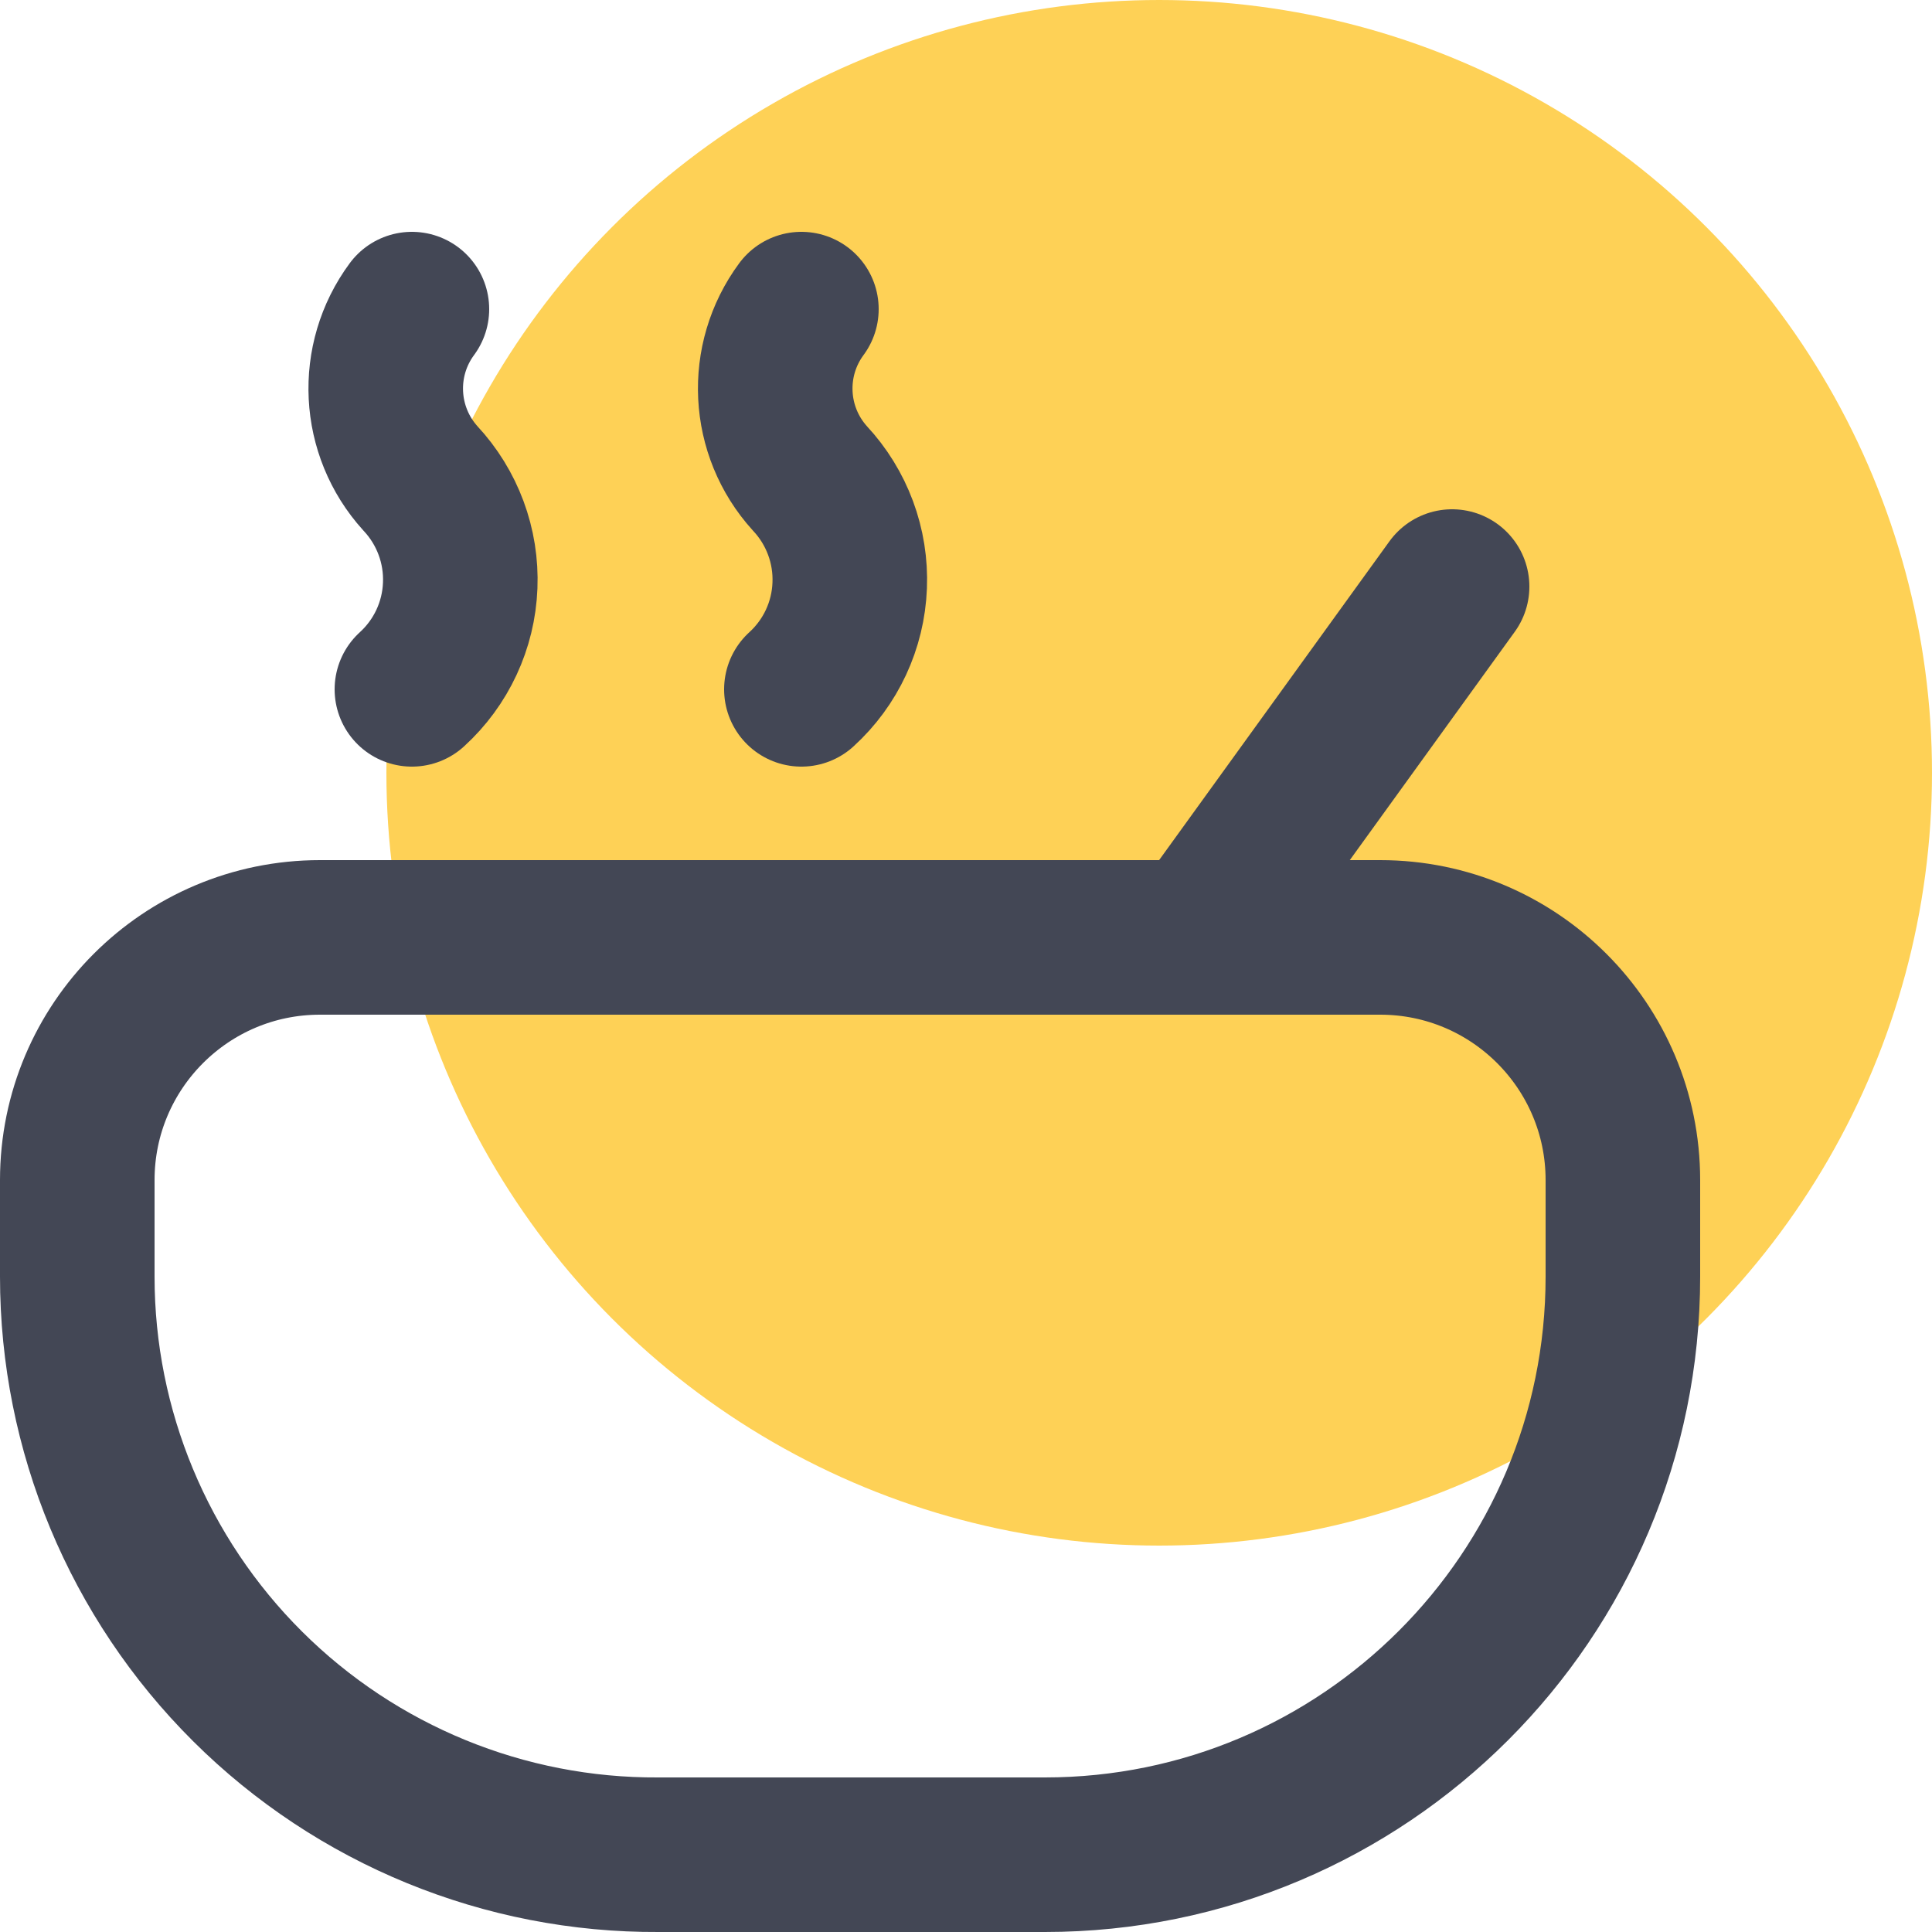 <?xml version="1.0" encoding="UTF-8"?>
<svg width="25px" height="25px" viewBox="0 0 25 25" version="1.1" xmlns="http://www.w3.org/2000/svg" xmlns:xlink="http://www.w3.org/1999/xlink">
    <!-- Generator: sketchtool 53 (72520) - https://sketchapp.com -->
    <title>E7D478C6-8500-4097-860A-CD44ED714951</title>
    <desc>Created with sketchtool.</desc>
    <g id="Kategori" stroke="none" stroke-width="1" fill="none" fill-rule="evenodd">
        <g id="Special---40px" transform="translate(-472, -240)">
            <g id="Icon/Special/40px/Default/ic_f&amp;b" transform="translate(465, 232)">
                <g>
                    <rect id="Rectangle" x="0" y="0" width="40" height="40"></rect>
                    <circle id="Oval" fill="#FED156" fill-rule="nonzero" cx="22" cy="18" r="10"></circle>
                    <path d="M11.14,20.13 L24.86,20.13 C26.594,20.13 28,21.536 28,23.27 L28,24.52 C28,28.651 24.651,32 20.52,32 L15.52,32 C13.529,32.011 11.616,31.227 10.205,29.823 C8.794,28.419 8,26.511 8,24.52 L8,23.27 C8,21.536 9.406,20.13 11.14,20.13 Z" id="Path" stroke="#434755" stroke-width="2" stroke-linecap="round"></path>
                    <path d="M22.51,20.13 L25.79,15.59" id="Path" stroke="#434755" stroke-width="2" stroke-linecap="round"></path>
                    <path d="M12.33,12 C11.84,12.663 11.886,13.579 12.44,14.19 C12.79,14.565 12.976,15.065 12.955,15.578 C12.935,16.091 12.71,16.574 12.33,16.92" id="Path" stroke="#434755" stroke-width="2" stroke-linecap="round"></path>
                    <path d="M17.37,12 C16.88,12.663 16.926,13.579 17.48,14.19 C17.83,14.565 18.016,15.065 17.995,15.578 C17.975,16.091 17.75,16.574 17.37,16.92" id="Path" stroke="#434755" stroke-width="2" stroke-linecap="round"></path>
                </g>
            </g>
        </g>
    </g>
</svg>